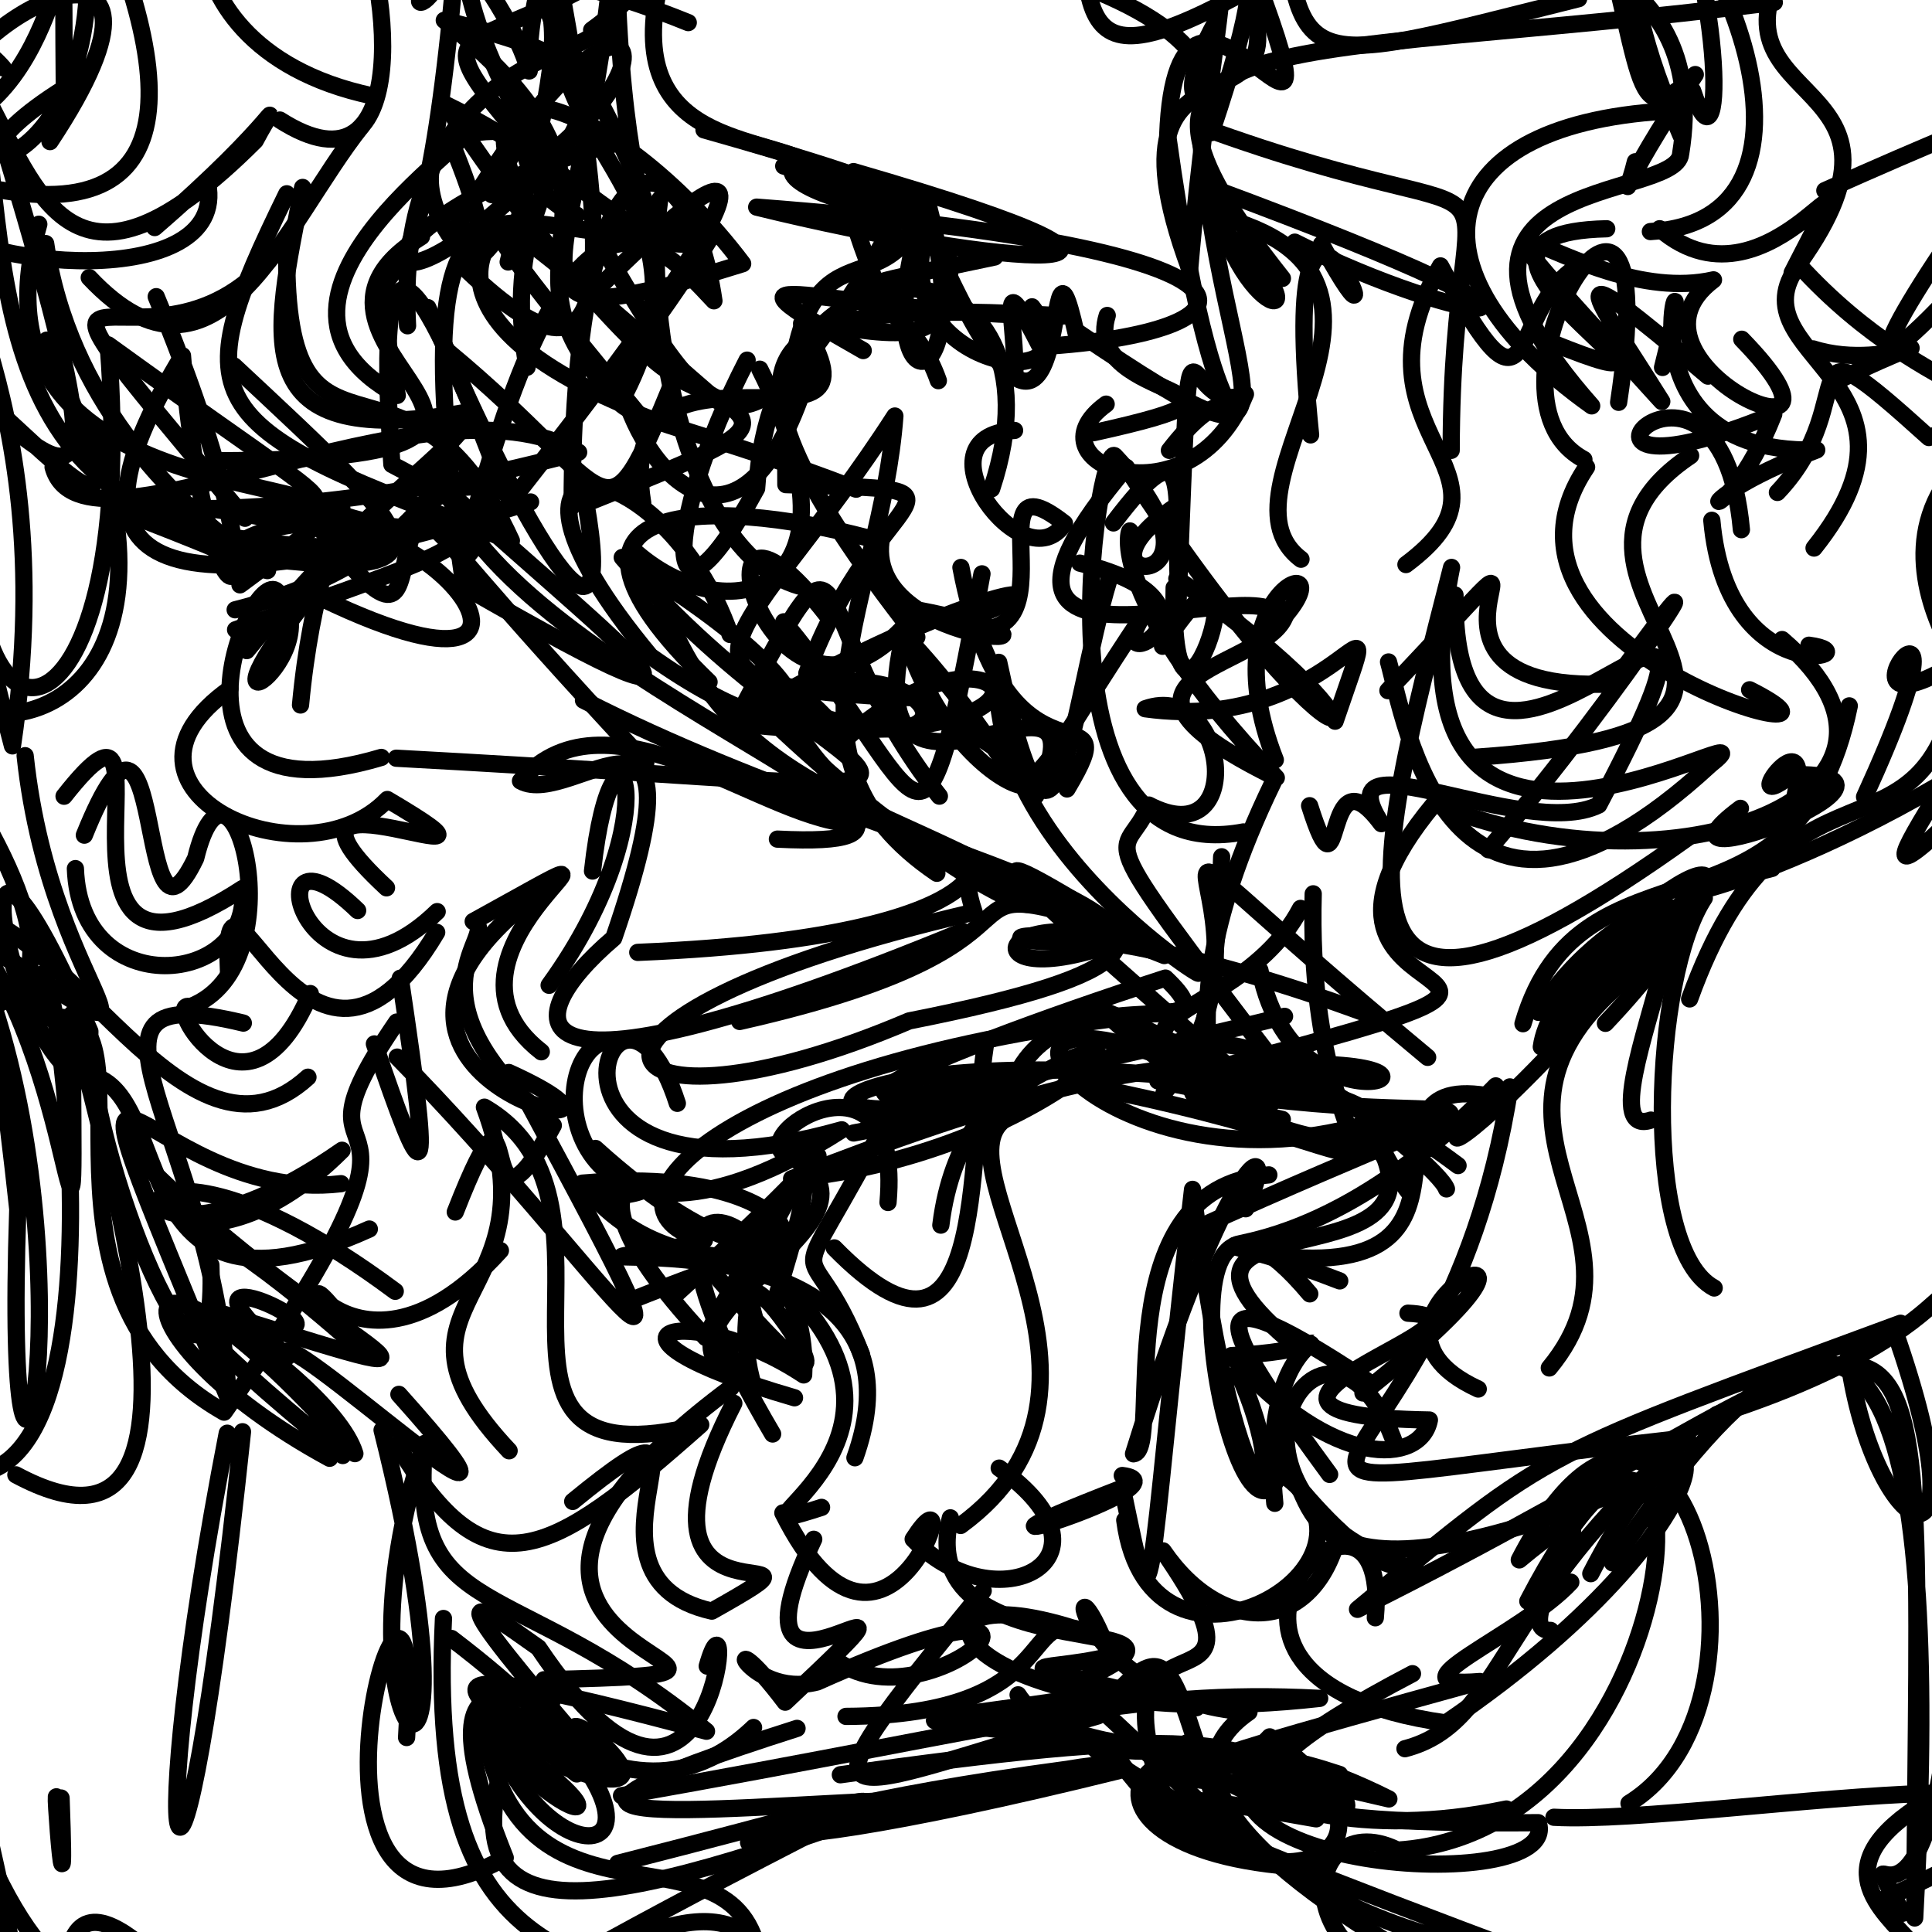 <?xml version="1.0" ?>
<svg xmlns="http://www.w3.org/2000/svg" version="1.1" width="224" height="224">
  <defs/>
  <g>
    <path d="M 111.412 65.792 C 116.855 94.303 131.251 78.824 123.712 91.472" stroke-width="2.0" fill="none" stroke="rgb(0, 0, 0)" stroke-opacity="1" stroke-linecap="round" stroke-linejoin="round"/>
    <path d="M 113.853 66.533 C 106.686 105.829 107.725 92.404 90.873 72.094" stroke-width="2.0" fill="none" stroke="rgb(0, 0, 0)" stroke-opacity="1" stroke-linecap="round" stroke-linejoin="round"/>
    <path d="M 81.997 193.174 C 85.529 180.779 82.887 221.431 62.424 191.037 C 54.62 185.522 49.989 182.014 69.033 204.05 C 59.053 192.248 83.722 211.829 64.804 204.621" stroke-width="2.0" fill="none" stroke="rgb(0, 0, 0)" stroke-opacity="1" stroke-linecap="round" stroke-linejoin="round"/>
    <path d="M 6.147 -10.763 C 4.44 -21.754 -6.138 8.751 -13.414 17.965 C 18.711 30.663 22.731 15.668 11.883 -10.025" stroke-width="2.0" fill="none" stroke="rgb(0, 0, 0)" stroke-opacity="1" stroke-linecap="round" stroke-linejoin="round"/>
    <path d="M 163.007 65.455 C 177.874 54.366 155.679 50.753 167.013 30.83 C 177.956 51.394 174.93 36.676 182.283 31.322" stroke-width="2.0" fill="none" stroke="rgb(0, 0, 0)" stroke-opacity="1" stroke-linecap="round" stroke-linejoin="round"/>
    <path d="M 160.324 118.227 C 117.804 102.109 105.944 111.592 132.258 108.522 C 154.793 121.975 112.955 101.941 115.794 76.793 C 122.53 108.356 124.073 82.035 128.576 67.212" stroke-width="2.0" fill="none" stroke="rgb(0, 0, 0)" stroke-opacity="1" stroke-linecap="round" stroke-linejoin="round"/>
    <path d="M 51.91 40.74 C 72.144 57.53 69.693 64.468 78.233 43.738 C 90.592 49.538 89.225 49.823 67.931 58.365 C 71.623 79.423 61.371 63.284 49.603 35.664" stroke-width="2.0" fill="none" stroke="rgb(0, 0, 0)" stroke-opacity="1" stroke-linecap="round" stroke-linejoin="round"/>
    <path d="M 194.894 15.703 C 188.327 0.229 191.995 3.104 184.175 -13.889 C 190.932 7.802 188.781 16.312 196.555 8.644 C 187.06 22.661 188.299 24.158 189.608 18.753" stroke-width="2.0" fill="none" stroke="rgb(0, 0, 0)" stroke-opacity="1" stroke-linecap="round" stroke-linejoin="round"/>
    <path d="M 18.112 34.397 C 34.915 74.853 23.986 77.836 21.158 41.243 C 7.152 64.309 13.871 73.014 61.518 58.198" stroke-width="2.0" fill="none" stroke="rgb(0, 0, 0)" stroke-opacity="1" stroke-linecap="round" stroke-linejoin="round"/>
    <path d="M 182.244 -13.378 C 176.064 -3.567 198.557 -4.967 194.859 17.824 C 194.436 23.459 160.543 19.973 184.543 47.058 C 162.322 31.245 165.607 13.973 194.53 12.805" stroke-width="2.0" fill="none" stroke="rgb(0, 0, 0)" stroke-opacity="1" stroke-linecap="round" stroke-linejoin="round"/>
    <path d="M 163.765 194.05 C 136.689 208.217 143.817 211.608 178.347 211.326 C 181.267 220.19 132.142 216.737 147.213 201.375 C 168.352 216.537 142.45 223.781 129.067 203.039" stroke-width="2.0" fill="none" stroke="rgb(0, 0, 0)" stroke-opacity="1" stroke-linecap="round" stroke-linejoin="round"/>
    <path d="M 63.667 114.236 C 78.243 94.141 71.121 78.952 68.697 100.991" stroke-width="2.0" fill="none" stroke="rgb(0, 0, 0)" stroke-opacity="1" stroke-linecap="round" stroke-linejoin="round"/>
    <path d="M 71.62 216.043 C 115.637 204.876 106.303 204.81 62.151 229.659 C 77.695 223.015 86.796 216.413 93.185 234.542 C 67.519 226.678 49.393 229.844 51.416 187.651" stroke-width="2.0" fill="none" stroke="rgb(0, 0, 0)" stroke-opacity="1" stroke-linecap="round" stroke-linejoin="round"/>
    <path d="M 85.082 162.694 C 69.936 192.262 100.822 176.488 82.528 186.796 C 64.182 182.671 86.735 157.435 66.401 174.079" stroke-width="2.0" fill="none" stroke="rgb(0, 0, 0)" stroke-opacity="1" stroke-linecap="round" stroke-linejoin="round"/>
    <path d="M -9.197 24.698 C -3.461 31.448 26.547 33.83 24.072 21.245" stroke-width="2.0" fill="none" stroke="rgb(0, 0, 0)" stroke-opacity="1" stroke-linecap="round" stroke-linejoin="round"/>
    <path d="M 130.405 176.251 C 133.308 198.736 163.995 181.058 148.403 170.739 C 143.198 184.358 131.894 126.274 151.857 150.013" stroke-width="2.0" fill="none" stroke="rgb(0, 0, 0)" stroke-opacity="1" stroke-linecap="round" stroke-linejoin="round"/>
    <path d="M 147.337 127.997 C 113.205 97.862 108.01 94.122 134.989 110.788 C 114.259 102.295 111.246 116.963 131.782 108.334 C 104.255 99.573 128.36 108.818 85.762 118.43" stroke-width="2.0" fill="none" stroke="rgb(0, 0, 0)" stroke-opacity="1" stroke-linecap="round" stroke-linejoin="round"/>
    <path d="M 108.622 101.25 C 88.794 87.814 102.178 69.591 103.754 48.234 C 86.724 74.666 72.158 79.778 106.596 80.925" stroke-width="2.0" fill="none" stroke="rgb(0, 0, 0)" stroke-opacity="1" stroke-linecap="round" stroke-linejoin="round"/>
    <path d="M 95.901 71.36 C 78.365 48.821 89.228 92.694 106.452 70.759 C 127.949 81.013 111.18 51.096 123.419 60.682 C 118.828 67.82 105.83 50.483 117.633 49.906" stroke-width="2.0" fill="none" stroke="rgb(0, 0, 0)" stroke-opacity="1" stroke-linecap="round" stroke-linejoin="round"/>
    <path d="M 39.541 137.237 C 16.123 140.045 3.638 106.468 26.465 162.103 C 24.849 131.38 5.246 113.047 28.213 118.62" stroke-width="2.0" fill="none" stroke="rgb(0, 0, 0)" stroke-opacity="1" stroke-linecap="round" stroke-linejoin="round"/>
    <path d="M 99.26 91.825 C 92.315 88.914 85.248 70.973 98.025 85.688 C 116.665 68.718 129.448 88.669 85.126 83.866 C 100.179 55.257 92.227 71.201 108.914 92.307" stroke-width="2.0" fill="none" stroke="rgb(0, 0, 0)" stroke-opacity="1" stroke-linecap="round" stroke-linejoin="round"/>
    <path d="M 74.518 58.327 C 70.776 35.196 104.692 55.835 92.938 37.515 C 101.653 37.912 111.078 42.181 110.017 30.033" stroke-width="2.0" fill="none" stroke="rgb(0, 0, 0)" stroke-opacity="1" stroke-linecap="round" stroke-linejoin="round"/>
    <path d="M 152.219 -5.529 C 125.21 10.728 125.147 6.188 125.821 -16.909 C 145.432 -21.317 136.099 -15.97 126.369 -7.656" stroke-width="2.0" fill="none" stroke="rgb(0, 0, 0)" stroke-opacity="1" stroke-linecap="round" stroke-linejoin="round"/>
    <path d="M 146.104 206.473 C 128.404 193.4 140.87 216.81 174.654 209.74" stroke-width="2.0" fill="none" stroke="rgb(0, 0, 0)" stroke-opacity="1" stroke-linecap="round" stroke-linejoin="round"/>
    <path d="M 67.649 81.182 C 108.489 102.089 161.158 107.374 105.408 118.367 C 69.658 133.647 58.549 118.357 112.944 105.754 C 109.483 95.588 122.56 108.408 73.943 110.421" stroke-width="2.0" fill="none" stroke="rgb(0, 0, 0)" stroke-opacity="1" stroke-linecap="round" stroke-linejoin="round"/>
    <path d="M 62.759 121.947 C 47.158 109.811 81.029 92.41 54.864 106.835 C 58.222 108.188 45.81 114.92 64.152 130.486 C 54.636 148.1 61.133 119.224 52.786 140.522" stroke-width="2.0" fill="none" stroke="rgb(0, 0, 0)" stroke-opacity="1" stroke-linecap="round" stroke-linejoin="round"/>
    <path d="M 68.26 138.783 C 86.553 138.694 58.562 130.119 81.808 155.072 C 104.737 110.978 84.9 163.142 90.985 149.09 C 110.685 168.005 80.791 179.417 95.253 174.77" stroke-width="2.0" fill="none" stroke="rgb(0, 0, 0)" stroke-opacity="1" stroke-linecap="round" stroke-linejoin="round"/>
    <path d="M 184.44 182.453 C 198.427 155.295 204.698 174.536 167.638 199.764 C 130.569 194.584 161.496 165.158 159.457 187.569" stroke-width="2.0" fill="none" stroke="rgb(0, 0, 0)" stroke-opacity="1" stroke-linecap="round" stroke-linejoin="round"/>
    <path d="M 147.113 136.22 C 127.651 137.664 135.001 168.251 131.423 168.56 C 142.602 132.522 148.76 130.65 144.427 140.147" stroke-width="2.0" fill="none" stroke="rgb(0, 0, 0)" stroke-opacity="1" stroke-linecap="round" stroke-linejoin="round"/>
    <path d="M 130.994 61.725 C 131.368 60.278 126.87 68.02 147.978 90.176 C 122.784 77.785 148.5 77.732 149.176 70.683" stroke-width="2.0" fill="none" stroke="rgb(0, 0, 0)" stroke-opacity="1" stroke-linecap="round" stroke-linejoin="round"/>
    <path d="M 71.797 16.531 C 38.564 24.947 41.448 42.333 64.334 17.9" stroke-width="2.0" fill="none" stroke="rgb(0, 0, 0)" stroke-opacity="1" stroke-linecap="round" stroke-linejoin="round"/>
    <path d="M 66.876 205.674 C 55.672 196.919 41.903 189.996 81.913 200.723 C 59.001 181.989 47.363 188.508 49.241 167.35 C 37.567 202.47 57.604 218.923 44.299 165.809" stroke-width="2.0" fill="none" stroke="rgb(0, 0, 0)" stroke-opacity="1" stroke-linecap="round" stroke-linejoin="round"/>
    <path d="M 123.642 125.444 C 175.095 135.276 151.154 143.682 152.256 103.631" stroke-width="2.0" fill="none" stroke="rgb(0, 0, 0)" stroke-opacity="1" stroke-linecap="round" stroke-linejoin="round"/>
    <path d="M 48.868 27.431 C 28.196 40.096 75.21 53.2 25.522 53.42" stroke-width="2.0" fill="none" stroke="rgb(0, 0, 0)" stroke-opacity="1" stroke-linecap="round" stroke-linejoin="round"/>
    <path d="M 118.04 196.503 C 124.159 206.342 159.166 200.856 131.775 206.497" stroke-width="2.0" fill="none" stroke="rgb(0, 0, 0)" stroke-opacity="1" stroke-linecap="round" stroke-linejoin="round"/>
    <path d="M 195.899 115.817 C 207.217 84.455 223.166 102.443 227.298 78.215 C 239.371 89.767 214.226 69.592 226.605 54.659" stroke-width="2.0" fill="none" stroke="rgb(0, 0, 0)" stroke-opacity="1" stroke-linecap="round" stroke-linejoin="round"/>
    <path d="M 129.747 205.283 C 75.008 218.848 78.14 210.778 128.068 204.581 C 115.105 205.457 77.375 218.582 88.975 211.939" stroke-width="2.0" fill="none" stroke="rgb(0, 0, 0)" stroke-opacity="1" stroke-linecap="round" stroke-linejoin="round"/>
    <path d="M 98.974 131.36 C 129.485 125.754 111.628 121.438 109.082 142.043" stroke-width="2.0" fill="none" stroke="rgb(0, 0, 0)" stroke-opacity="1" stroke-linecap="round" stroke-linejoin="round"/>
    <path d="M 99.881 157.044 C 93.401 140.393 90.438 153.7 103.348 128.83" stroke-width="2.0" fill="none" stroke="rgb(0, 0, 0)" stroke-opacity="1" stroke-linecap="round" stroke-linejoin="round"/>
    <path d="M 52.347 189.969 C 83.315 213.524 66.575 220.358 58.289 203.537 C 49.87 183.719 69.531 217.459 87.37 200.288" stroke-width="2.0" fill="none" stroke="rgb(0, 0, 0)" stroke-opacity="1" stroke-linecap="round" stroke-linejoin="round"/>
    <path d="M 167.704 137.845 C 166.744 134.864 140.648 113.795 138.048 123.811 C 107.453 110.904 127.198 139.318 158.386 130.334 C 172.3 150.513 127.785 137.406 150.098 155.956" stroke-width="2.0" fill="none" stroke="rgb(0, 0, 0)" stroke-opacity="1" stroke-linecap="round" stroke-linejoin="round"/>
    <path d="M 201.903 61.413 C 199.367 33.862 174.479 60.841 205.652 48.02 C 199.864 62.827 192.844 58.814 210.636 52.168 C 184.312 52.908 198.331 20.67 192.759 42.602" stroke-width="2.0" fill="none" stroke="rgb(0, 0, 0)" stroke-opacity="1" stroke-linecap="round" stroke-linejoin="round"/>
    <path d="M 148.416 170.565 C 153.644 169.71 145.658 189.841 188.558 172.603" stroke-width="2.0" fill="none" stroke="rgb(0, 0, 0)" stroke-opacity="1" stroke-linecap="round" stroke-linejoin="round"/>
    <path d="M 134.956 126.712 C 152.917 103.984 119.919 84.687 165.526 122.592" stroke-width="2.0" fill="none" stroke="rgb(0, 0, 0)" stroke-opacity="1" stroke-linecap="round" stroke-linejoin="round"/>
    <path d="M 68.419 16.032 C 57.457 -25.833 43.263 -9.737 65.72 22.172 C 45.948 -1.108 52.99 9.12 74.626 -5.561 C 51.535 -9.218 45.634 1.191 54.641 -9.457" stroke-width="2.0" fill="none" stroke="rgb(0, 0, 0)" stroke-opacity="1" stroke-linecap="round" stroke-linejoin="round"/>
    <path d="M 115.326 29.797 C 89.649 35.267 104.151 30.883 108.795 44.134" stroke-width="2.0" fill="none" stroke="rgb(0, 0, 0)" stroke-opacity="1" stroke-linecap="round" stroke-linejoin="round"/>
    <path d="M 160.989 76.749 C 162.803 83.18 167.938 116.605 198.283 88.663 C 208.165 80.688 159.084 112.024 168.297 65.788 C 159.144 101.654 151.619 128.729 195.888 96.98" stroke-width="2.0" fill="none" stroke="rgb(0, 0, 0)" stroke-opacity="1" stroke-linecap="round" stroke-linejoin="round"/>
    <path d="M 26.5 112.78 C 25.495 93.775 35.488 133.575 50.631 108.096" stroke-width="2.0" fill="none" stroke="rgb(0, 0, 0)" stroke-opacity="1" stroke-linecap="round" stroke-linejoin="round"/>
    <path d="M 106.924 81.775 C 132.113 94.623 111.942 96.155 104.941 73.724 C 123.118 93.059 114.157 98.873 132.423 71.522 C 127.41 79.537 144.496 69.97 125.206 65.292" stroke-width="2.0" fill="none" stroke="rgb(0, 0, 0)" stroke-opacity="1" stroke-linecap="round" stroke-linejoin="round"/>
    <path d="M 43.564 63.412 C -0.421 64.841 1.18 37.416 -2.036 10.414 C 4.483 22.35 8.389 37.486 29.595 16.303 C 32.895 10.088 32.452 13.848 17.934 26.382" stroke-width="2.0" fill="none" stroke="rgb(0, 0, 0)" stroke-opacity="1" stroke-linecap="round" stroke-linejoin="round"/>
    <path d="M 191.349 26.849 C 213.819 25.586 200.711 -9.196 186.021 -18.896 C 240.667 -4.986 237.904 10.423 231.334 3.262 C 225.863 -12.247 229.865 -8.744 200.283 -3.269" stroke-width="2.0" fill="none" stroke="rgb(0, 0, 0)" stroke-opacity="1" stroke-linecap="round" stroke-linejoin="round"/>
    <path d="M 58.995 124.348 C 81.576 134.596 34.069 126.192 61.366 104.356" stroke-width="2.0" fill="none" stroke="rgb(0, 0, 0)" stroke-opacity="1" stroke-linecap="round" stroke-linejoin="round"/>
    <path d="M 158.385 160.03 C 135.791 145.049 143.14 155.906 154.16 170.946" stroke-width="2.0" fill="none" stroke="rgb(0, 0, 0)" stroke-opacity="1" stroke-linecap="round" stroke-linejoin="round"/>
    <path d="M 72.794 150.918 C 99.12 140.38 79.059 152.28 67.506 137.177 C 100.835 134.305 95.822 157.472 69.035 133.154" stroke-width="2.0" fill="none" stroke="rgb(0, 0, 0)" stroke-opacity="1" stroke-linecap="round" stroke-linejoin="round"/>
    <path d="M 231.719 89.698 C 203.578 117.799 240.368 74.885 229.627 75.071 C 207.467 90.046 231.837 58.182 216.18 92.39" stroke-width="2.0" fill="none" stroke="rgb(0, 0, 0)" stroke-opacity="1" stroke-linecap="round" stroke-linejoin="round"/>
    <path d="M 58.018 144.99 C 39.498 165.464 30.344 138.173 42.473 157.116 C 12.033 129.718 21.056 151.912 39.657 133.364 C 10.575 153.665 10.004 123.075 45.826 149.715" stroke-width="2.0" fill="none" stroke="rgb(0, 0, 0)" stroke-opacity="1" stroke-linecap="round" stroke-linejoin="round"/>
    <path d="M 65.186 4.143 C 84.175 35.437 70.864 36.024 71.459 -11.517 C 69.41 31.653 52.45 41.051 86.106 30.577 C 71.312 10.951 47.985 2.664 63.707 29.475" stroke-width="2.0" fill="none" stroke="rgb(0, 0, 0)" stroke-opacity="1" stroke-linecap="round" stroke-linejoin="round"/>
    <path d="M -2.049 52.07 C -7.205 91.319 16.459 90.097 12.543 39.981 C 51.95 68.52 32.214 50.644 27.823 67.807 C 47.41 53.475 37.331 55.038 34.842 81.738" stroke-width="2.0" fill="none" stroke="rgb(0, 0, 0)" stroke-opacity="1" stroke-linecap="round" stroke-linejoin="round"/>
    <path d="M -18.878 71.416 C -1.126 77.666 -0.556 70.33 -6.699 44.307" stroke-width="2.0" fill="none" stroke="rgb(0, 0, 0)" stroke-opacity="1" stroke-linecap="round" stroke-linejoin="round"/>
    <path d="M 128.25 46.856 C 118.754 53.729 138.048 61.208 144.399 45.7 C 136.869 49.138 138.267 27.484 136.594 69.609" stroke-width="2.0" fill="none" stroke="rgb(0, 0, 0)" stroke-opacity="1" stroke-linecap="round" stroke-linejoin="round"/>
    <path d="M 10.349 32.188 C 25.168 47.926 33.048 25.734 41.914 14.638" stroke-width="2.0" fill="none" stroke="rgb(0, 0, 0)" stroke-opacity="1" stroke-linecap="round" stroke-linejoin="round"/>
    <path d="M 136.372 58.678 C 122.09 68.197 144.883 69.525 129.251 52.862 C 127.363 50.929 119.16 101.234 144.172 96.456" stroke-width="2.0" fill="none" stroke="rgb(0, 0, 0)" stroke-opacity="1" stroke-linecap="round" stroke-linejoin="round"/>
    <path d="M 183.953 54.159 C 169.319 75.854 220.316 88.797 202.855 79.975" stroke-width="2.0" fill="none" stroke="rgb(0, 0, 0)" stroke-opacity="1" stroke-linecap="round" stroke-linejoin="round"/>
    <path d="M 82.21 79.075 C 58.768 56.447 84.849 57.887 102.14 62.785 C 100.467 75.817 132.229 75.665 105.593 70.564 C 96.165 102.624 129.978 71.247 120.098 92.258" stroke-width="2.0" fill="none" stroke="rgb(0, 0, 0)" stroke-opacity="1" stroke-linecap="round" stroke-linejoin="round"/>
    <path d="M 158.022 161.503 C 189.853 136.134 152.315 152.264 171.391 161.046" stroke-width="2.0" fill="none" stroke="rgb(0, 0, 0)" stroke-opacity="1" stroke-linecap="round" stroke-linejoin="round"/>
    <path d="M 115.851 170.215 C 130.6 180.671 115.617 188.494 105.875 178.454 C 112.621 167.976 102.731 199.282 90.765 175.41" stroke-width="2.0" fill="none" stroke="rgb(0, 0, 0)" stroke-opacity="1" stroke-linecap="round" stroke-linejoin="round"/>
    <path d="M 210.213 40.452 C 219.331 43.356 228.934 36.49 213.183 44.066" stroke-width="2.0" fill="none" stroke="rgb(0, 0, 0)" stroke-opacity="1" stroke-linecap="round" stroke-linejoin="round"/>
    <path d="M 147.803 174.297 C 145.384 149.689 161.937 156.33 142.781 157.171 C 154.542 170.488 164.74 169.825 165.728 164.64 C 134.495 164.149 176.311 152.898 163.242 152.255" stroke-width="2.0" fill="none" stroke="rgb(0, 0, 0)" stroke-opacity="1" stroke-linecap="round" stroke-linejoin="round"/>
    <path d="M 173.923 233.427 C 168.406 240.013 161.819 221.875 177.088 231.577 C 147.132 233.088 150.001 208.541 162.031 214.509 C 198.451 212.161 199.553 142.603 177.139 185.651" stroke-width="2.0" fill="none" stroke="rgb(0, 0, 0)" stroke-opacity="1" stroke-linecap="round" stroke-linejoin="round"/>
    <path d="M 169.05 135.138 C 146.534 118.274 173.269 151.338 158.846 131.884" stroke-width="2.0" fill="none" stroke="rgb(0, 0, 0)" stroke-opacity="1" stroke-linecap="round" stroke-linejoin="round"/>
    <path d="M 196.014 52.827 C 173.309 68.068 219.432 84.435 171.177 87.789" stroke-width="2.0" fill="none" stroke="rgb(0, 0, 0)" stroke-opacity="1" stroke-linecap="round" stroke-linejoin="round"/>
    <path d="M -13.593 96.298 C 2.731 98.24 -0.481 84.675 -10.629 81.381" stroke-width="2.0" fill="none" stroke="rgb(0, 0, 0)" stroke-opacity="1" stroke-linecap="round" stroke-linejoin="round"/>
    <path d="M 148.686 32.281 C 124.399 1.661 146.344 7.751 205.718 0.278" stroke-width="2.0" fill="none" stroke="rgb(0, 0, 0)" stroke-opacity="1" stroke-linecap="round" stroke-linejoin="round"/>
    <path d="M 143.522 159.077 C 150.711 174.792 143.729 182.084 138.266 137.896 C 132.612 186.731 134.086 191.519 130.117 172.527 C 103.401 182.847 138.67 172.109 130.119 171.073" stroke-width="2.0" fill="none" stroke="rgb(0, 0, 0)" stroke-opacity="1" stroke-linecap="round" stroke-linejoin="round"/>
    <path d="M 74.875 88.44 C 35.338 46.035 62.069 68.417 34.597 57.929 C 54.659 84.98 39.203 53.099 57.823 56.729" stroke-width="2.0" fill="none" stroke="rgb(0, 0, 0)" stroke-opacity="1" stroke-linecap="round" stroke-linejoin="round"/>
    <path d="M 5.295 28.241 C 10.56 64.293 54.881 74.74 13.592 59.132" stroke-width="2.0" fill="none" stroke="rgb(0, 0, 0)" stroke-opacity="1" stroke-linecap="round" stroke-linejoin="round"/>
    <path d="M 111.927 71.913 C 126.372 66.372 112.255 68.268 90.19 80.729 C 109.268 73.481 117.066 92.565 87.259 80.294" stroke-width="2.0" fill="none" stroke="rgb(0, 0, 0)" stroke-opacity="1" stroke-linecap="round" stroke-linejoin="round"/>
    <path d="M 140.43 15.38 C 150.913 -15.843 139.242 1.667 139.795 -4.238" stroke-width="2.0" fill="none" stroke="rgb(0, 0, 0)" stroke-opacity="1" stroke-linecap="round" stroke-linejoin="round"/>
    <path d="M 162.895 202.748 C 174.36 199.78 173.575 185.429 195.666 166.7 C 129.302 174.103 167.316 176.798 175.06 126.015" stroke-width="2.0" fill="none" stroke="rgb(0, 0, 0)" stroke-opacity="1" stroke-linecap="round" stroke-linejoin="round"/>
    <path d="M 81.625 15.057 C 121.915 26.458 90.188 20.26 103.784 25.81 C 86.96 54.488 83.703 52.472 70.404 29.533" stroke-width="2.0" fill="none" stroke="rgb(0, 0, 0)" stroke-opacity="1" stroke-linecap="round" stroke-linejoin="round"/>
    <path d="M 124.975 196.874 C 92.162 201.827 109.83 196.445 161.029 208.573 C 129.882 192.889 119.078 215.406 152.736 216.571" stroke-width="2.0" fill="none" stroke="rgb(0, 0, 0)" stroke-opacity="1" stroke-linecap="round" stroke-linejoin="round"/>
    <path d="M -4.907 103.188 C -3.275 103.96 -0.822 113.527 2.061 140.203 C 0.338 191.666 10.362 150.832 -0.765 116.578 C 10.829 113.007 -3.995 91.018 -8.099 85.438" stroke-width="2.0" fill="none" stroke="rgb(0, 0, 0)" stroke-opacity="1" stroke-linecap="round" stroke-linejoin="round"/>
    <path d="M 147.604 90.7 C 130.702 125.576 150.827 126.696 127.834 117.121 C 158.068 146.199 178.072 123.958 134.238 125.316 C 171.242 133.042 185.357 121.23 138.272 142.642" stroke-width="2.0" fill="none" stroke="rgb(0, 0, 0)" stroke-opacity="1" stroke-linecap="round" stroke-linejoin="round"/>
    <path d="M 126.821 50.161 C 151.206 44.778 125.139 46.896 128.375 36.576" stroke-width="2.0" fill="none" stroke="rgb(0, 0, 0)" stroke-opacity="1" stroke-linecap="round" stroke-linejoin="round"/>
    <path d="M 183.032 -0.153 C 148.22 8.519 150.48 9.593 148.247 -18.792" stroke-width="2.0" fill="none" stroke="rgb(0, 0, 0)" stroke-opacity="1" stroke-linecap="round" stroke-linejoin="round"/>
    <path d="M 206.075 57.094 C 216.43 46.221 206.61 35.339 223.641 50.729 C 238.997 45.275 224.279 47.939 208.55 30.703 C 200.734 41.231 225.788 44.147 210.325 63.542" stroke-width="2.0" fill="none" stroke="rgb(0, 0, 0)" stroke-opacity="1" stroke-linecap="round" stroke-linejoin="round"/>
    <path d="M 199.053 164.004 C 238.938 151.187 219.03 137.372 227.526 173.704" stroke-width="2.0" fill="none" stroke="rgb(0, 0, 0)" stroke-opacity="1" stroke-linecap="round" stroke-linejoin="round"/>
    <path d="M 98.089 199.002 C 123.727 198.875 117.996 185.746 125.954 189.281 C 101.321 180.777 110.149 201.694 153.005 196.914 C 130.735 195.764 118.791 199.946 72.059 208.195" stroke-width="2.0" fill="none" stroke="rgb(0, 0, 0)" stroke-opacity="1" stroke-linecap="round" stroke-linejoin="round"/>
    <path d="M 35.975 115.194 C 28.497 132.65 18.736 115.681 22.055 116.725 C 34.711 111.86 26.698 83.062 22.687 99.512 C 15.586 114.271 19.339 73.129 9.779 96.83" stroke-width="2.0" fill="none" stroke="rgb(0, 0, 0)" stroke-opacity="1" stroke-linecap="round" stroke-linejoin="round"/>
    <path d="M 198.03 43.609 C 179.636 28.01 184.563 33.599 192.672 46.55 C 162.1 12.892 182.337 36.185 198.665 32.447 C 185.978 41.97 218.387 56.228 201.946 39.332" stroke-width="2.0" fill="none" stroke="rgb(0, 0, 0)" stroke-opacity="1" stroke-linecap="round" stroke-linejoin="round"/>
    <path d="M 39.74 168.756 C 1.316 137.399 38.026 158.163 41.146 168.536 C 13.69 137.398 11.619 154.638 38.218 169.074" stroke-width="2.0" fill="none" stroke="rgb(0, 0, 0)" stroke-opacity="1" stroke-linecap="round" stroke-linejoin="round"/>
    <path d="M 11.129 50.667 C 20.932 80.852 1.106 87.661 -8.163 79.748 C -5.344 69.019 -3.624 59.384 -13.405 73.585 C -1.658 49.023 0.336 38.993 -5.518 24.635" stroke-width="2.0" fill="none" stroke="rgb(0, 0, 0)" stroke-opacity="1" stroke-linecap="round" stroke-linejoin="round"/>
    <path d="M 151.953 50.422 C 147.523 6.828 164.24 48.48 153.211 28.323" stroke-width="2.0" fill="none" stroke="rgb(0, 0, 0)" stroke-opacity="1" stroke-linecap="round" stroke-linejoin="round"/>
    <path d="M 84.745 160.894 C 40.748 193.634 103.683 193.744 63.077 194.752 C 69.034 204.202 45.767 183.602 58.579 215.393 C 29.835 231.371 49.356 164.004 47.141 201.452" stroke-width="2.0" fill="none" stroke="rgb(0, 0, 0)" stroke-opacity="1" stroke-linecap="round" stroke-linejoin="round"/>
    <path d="M 43.12 11.109 C 14.856 5.095 23.529 -23.641 30.869 -7.183 C 28.182 -2.728 56.668 -0.07 40.345 -12.409 C 45.472 -3.216 48.242 24.024 32.446 13.918" stroke-width="2.0" fill="none" stroke="rgb(0, 0, 0)" stroke-opacity="1" stroke-linecap="round" stroke-linejoin="round"/>
    <path d="M 81.675 143.776 C 67.634 140.244 83.506 122.609 136.688 117.225" stroke-width="2.0" fill="none" stroke="rgb(0, 0, 0)" stroke-opacity="1" stroke-linecap="round" stroke-linejoin="round"/>
    <path d="M 5.798 16.418 C 24.631 -11.993 -5.195 0.554 -8.257 15.194 C 9.175 12.596 7.145 -21.375 7.456 10.249 C -12.553 22.777 13.175 22.285 9.882 -8.167" stroke-width="2.0" fill="none" stroke="rgb(0, 0, 0)" stroke-opacity="1" stroke-linecap="round" stroke-linejoin="round"/>
    <path d="M 57.835 195.209 C 52.665 205.824 82.153 218.755 56.032 199.83 C 60.233 228.059 88.151 207.971 88.302 230.283 C 85.03 237.971 79.705 241.061 76.114 243.556" stroke-width="2.0" fill="none" stroke="rgb(0, 0, 0)" stroke-opacity="1" stroke-linecap="round" stroke-linejoin="round"/>
    <path d="M 7.199 214.863 C 5.38 194.26 7.914 231.03 7.08 208.465" stroke-width="2.0" fill="none" stroke="rgb(0, 0, 0)" stroke-opacity="1" stroke-linecap="round" stroke-linejoin="round"/>
    <path d="M 201.788 93.722 C 188.569 103.59 226.049 89.442 207.72 89.824 C 199.663 96.159 214.432 76.721 205.458 100.683 C 183.727 106.185 207.44 103.706 234.793 84.654" stroke-width="2.0" fill="none" stroke="rgb(0, 0, 0)" stroke-opacity="1" stroke-linecap="round" stroke-linejoin="round"/>
    <path d="M 136.134 68.137 C 135.648 95.033 148.112 54.492 134.784 74.93" stroke-width="2.0" fill="none" stroke="rgb(0, 0, 0)" stroke-opacity="1" stroke-linecap="round" stroke-linejoin="round"/>
    <path d="M 106.298 73.873 C 77.31 36.901 91.091 34.847 123.346 36.627 C 95.268 36.473 79.726 29.059 100.084 40.644" stroke-width="2.0" fill="none" stroke="rgb(0, 0, 0)" stroke-opacity="1" stroke-linecap="round" stroke-linejoin="round"/>
    <path d="M 61.112 42.578 C 55.791 12.447 85.208 10.785 51.512 2.353 C 78.47 23.821 54.253 29.556 71.973 46.579 C 83.806 24.776 64.185 18.141 64.706 2.039" stroke-width="2.0" fill="none" stroke="rgb(0, 0, 0)" stroke-opacity="1" stroke-linecap="round" stroke-linejoin="round"/>
    <path d="M 180.17 210.698 C 198.351 211.695 264.881 199.171 218.564 220.118" stroke-width="2.0" fill="none" stroke="rgb(0, 0, 0)" stroke-opacity="1" stroke-linecap="round" stroke-linejoin="round"/>
    <path d="M 150.84 64.838 C 139.521 56.311 169.803 31.182 139.494 24.682 C 156.145 38.803 143.835 38.608 140.482 21.799 C 191.243 40.604 169.502 37.923 150.121 28.076" stroke-width="2.0" fill="none" stroke="rgb(0, 0, 0)" stroke-opacity="1" stroke-linecap="round" stroke-linejoin="round"/>
    <path d="M 155.295 177.509 C 152.487 189.608 141.711 189.858 134.848 179.811 C 150.628 202.563 123.217 181.516 136.641 212.368" stroke-width="2.0" fill="none" stroke="rgb(0, 0, 0)" stroke-opacity="1" stroke-linecap="round" stroke-linejoin="round"/>
    <path d="M 73.435 63.782 C 84.158 73.503 101.356 69.22 88.091 42.806" stroke-width="2.0" fill="none" stroke="rgb(0, 0, 0)" stroke-opacity="1" stroke-linecap="round" stroke-linejoin="round"/>
    <path d="M -2.427 208.186 C -2.353 219.599 6.011 243.338 -2.5 207.691 C -0.742 234.019 5.495 224.583 17.537 230.05" stroke-width="2.0" fill="none" stroke="rgb(0, 0, 0)" stroke-opacity="1" stroke-linecap="round" stroke-linejoin="round"/>
    <path d="M 210.448 -3.783 C 208.826 -11.333 209.326 -3.958 210.632 -2.653 C 210.018 -11.256 203.176 -11.293 210.526 -18.372" stroke-width="2.0" fill="none" stroke="rgb(0, 0, 0)" stroke-opacity="1" stroke-linecap="round" stroke-linejoin="round"/>
    <path d="M 117.661 43.745 C 117.859 37.068 115.412 30.044 120.615 40.193 C 146.706 38.618 152.308 28.974 87.731 24.016 C 116.231 31.024 144.526 33.107 98.962 19.895" stroke-width="2.0" fill="none" stroke="rgb(0, 0, 0)" stroke-opacity="1" stroke-linecap="round" stroke-linejoin="round"/>
    <path d="M 58.919 30.374 C 66.968 -1.836 66.644 -1.996 50.33 -9.407 C 68.221 11.284 57.272 15.595 63.649 -6.268" stroke-width="2.0" fill="none" stroke="rgb(0, 0, 0)" stroke-opacity="1" stroke-linecap="round" stroke-linejoin="round"/>
    <path d="M 127.529 -5.814 C 129.569 -10.388 137.658 0.304 140.69 -9.231" stroke-width="2.0" fill="none" stroke="rgb(0, 0, 0)" stroke-opacity="1" stroke-linecap="round" stroke-linejoin="round"/>
    <path d="M 39.429 64.81 C 18.568 89.347 38.672 76.353 32.401 69.002 C 29.959 63.352 15.654 96.325 44.211 87.817" stroke-width="2.0" fill="none" stroke="rgb(0, 0, 0)" stroke-opacity="1" stroke-linecap="round" stroke-linejoin="round"/>
    <path d="M 171.818 231.424 C 147.077 218.22 133.71 206.168 144.809 198.495 C 124.278 197.231 122.821 176.664 128.711 192.038 C 119.765 194.207 113.726 191.823 138.732 197.995" stroke-width="2.0" fill="none" stroke="rgb(0, 0, 0)" stroke-opacity="1" stroke-linecap="round" stroke-linejoin="round"/>
    <path d="M 219.674 154.319 C 230.6 185.537 217.153 178.56 214.288 157.404" stroke-width="2.0" fill="none" stroke="rgb(0, 0, 0)" stroke-opacity="1" stroke-linecap="round" stroke-linejoin="round"/>
    <path d="M 50.688 105.695 C 35.646 120.326 28.549 93.05 41.466 105.565" stroke-width="2.0" fill="none" stroke="rgb(0, 0, 0)" stroke-opacity="1" stroke-linecap="round" stroke-linejoin="round"/>
    <path d="M 76.436 69.205 C 85.403 92.655 100.96 91.705 122.791 104.965" stroke-width="2.0" fill="none" stroke="rgb(0, 0, 0)" stroke-opacity="1" stroke-linecap="round" stroke-linejoin="round"/>
    <path d="M 105.245 97.062 C 132.668 108.897 116.329 109.947 86.764 80.904" stroke-width="2.0" fill="none" stroke="rgb(0, 0, 0)" stroke-opacity="1" stroke-linecap="round" stroke-linejoin="round"/>
    <path d="M 97.433 205.768 C 134.817 200.594 148.842 199.898 152.6 210.879 C 125.277 205.997 127.266 207.946 178.599 227.166 C 146.419 222.581 138.261 206.148 123.025 194.326" stroke-width="2.0" fill="none" stroke="rgb(0, 0, 0)" stroke-opacity="1" stroke-linecap="round" stroke-linejoin="round"/>
    <path d="M 46.408 113.415 C 50.36 139.787 49.201 137.967 43.408 121.034" stroke-width="2.0" fill="none" stroke="rgb(0, 0, 0)" stroke-opacity="1" stroke-linecap="round" stroke-linejoin="round"/>
    <path d="M 6.155 54.161 C 9.573 66.62 49.45 42.256 67.09 52.436 C 14.604 66.563 -8.691 51.938 37.769 61.361 C 45.443 54.026 -5.324 60.661 4.499 25.999" stroke-width="2.0" fill="none" stroke="rgb(0, 0, 0)" stroke-opacity="1" stroke-linecap="round" stroke-linejoin="round"/>
    <path d="M 140.882 2.712 C 130.171 22.303 159.468 3.315 106.588 -6.747 C 151.603 -11.583 142.435 -21.353 137.936 31.178 C 125.616 -2.124 158.162 21.062 140.379 -9.066" stroke-width="2.0" fill="none" stroke="rgb(0, 0, 0)" stroke-opacity="1" stroke-linecap="round" stroke-linejoin="round"/>
    <path d="M 161.844 167.715 C 154.441 145.987 136.854 172.057 162.768 181.548 C 155.707 182.561 139.923 157.204 154.811 178.43" stroke-width="2.0" fill="none" stroke="rgb(0, 0, 0)" stroke-opacity="1" stroke-linecap="round" stroke-linejoin="round"/>
    <path d="M 231.567 28.372 C 213.536 48.703 217.14 40.412 229.546 22.854" stroke-width="2.0" fill="none" stroke="rgb(0, 0, 0)" stroke-opacity="1" stroke-linecap="round" stroke-linejoin="round"/>
    <path d="M 147.863 88.104 C 139.798 67.57 156.997 62.942 148.237 72.227 C 149.389 64.566 105.929 83.36 130.588 54.18 C 156.921 94.554 165.029 86.821 136.445 67.097" stroke-width="2.0" fill="none" stroke="rgb(0, 0, 0)" stroke-opacity="1" stroke-linecap="round" stroke-linejoin="round"/>
    <path d="M 92.603 67.935 C 79.78 64.251 74.479 37.149 76.487 23.12" stroke-width="2.0" fill="none" stroke="rgb(0, 0, 0)" stroke-opacity="1" stroke-linecap="round" stroke-linejoin="round"/>
    <path d="M 59.508 200.816 C 50.067 226.847 70.76 221.238 105.657 208.646 C 80.182 209.701 53.075 212.933 92.41 200.392" stroke-width="2.0" fill="none" stroke="rgb(0, 0, 0)" stroke-opacity="1" stroke-linecap="round" stroke-linejoin="round"/>
    <path d="M 155.332 148.51 C 130.63 138.921 146.825 153.318 173.425 125.9" stroke-width="2.0" fill="none" stroke="rgb(0, 0, 0)" stroke-opacity="1" stroke-linecap="round" stroke-linejoin="round"/>
    <path d="M 179.63 158.604 C 193.694 141.58 164.762 129.258 192.502 110.52 C 209.892 89.517 180.221 110.067 178.703 121.38 C 208.866 82.828 181.571 133.194 191.407 129.867" stroke-width="2.0" fill="none" stroke="rgb(0, 0, 0)" stroke-opacity="1" stroke-linecap="round" stroke-linejoin="round"/>
    <path d="M 90.867 19.252 C 130.475 30.046 83.919 22.963 93.013 18.475 C 85.131 15.216 69.377 15.609 78.541 -8.513" stroke-width="2.0" fill="none" stroke="rgb(0, 0, 0)" stroke-opacity="1" stroke-linecap="round" stroke-linejoin="round"/>
    <path d="M 168.695 68.982 C 168.393 105.749 208.026 50.43 185.356 93.335 C 176.712 97.596 153.127 84.6 160.154 95.494 C 153.21 86.162 155.908 106.215 151.839 93.415" stroke-width="2.0" fill="none" stroke="rgb(0, 0, 0)" stroke-opacity="1" stroke-linecap="round" stroke-linejoin="round"/>
    <path d="M 27.139 42.428 C 48.456 62.331 55.413 68.355 25.839 64.107 C 45.537 49.755 73.11 86.568 37.302 69.367" stroke-width="2.0" fill="none" stroke="rgb(0, 0, 0)" stroke-opacity="1" stroke-linecap="round" stroke-linejoin="round"/>
    <path d="M 99.262 56.716 C 63.059 42.802 66.889 52.8 82.894 26.739 C 76.262 32.602 69.358 20.712 51.646 12.108 C 67.262 36.189 84.978 51.145 75.455 38.711" stroke-width="2.0" fill="none" stroke="rgb(0, 0, 0)" stroke-opacity="1" stroke-linecap="round" stroke-linejoin="round"/>
    <path d="M 45.943 87.909 C 128.3 92.357 98.339 95.484 72.144 64.631 C 101.254 82.324 94.773 89.827 75.407 76.077 C 52.747 48.809 76.961 51.578 84.649 73.562" stroke-width="2.0" fill="none" stroke="rgb(0, 0, 0)" stroke-opacity="1" stroke-linecap="round" stroke-linejoin="round"/>
    <path d="M 186.136 118.646 C 205.828 97.822 186.343 104.24 178.374 117.375" stroke-width="2.0" fill="none" stroke="rgb(0, 0, 0)" stroke-opacity="1" stroke-linecap="round" stroke-linejoin="round"/>
    <path d="M 66.872 24.947 C 57.63 21.268 63.23 9.893 57.022 22.567 C 81.788 7.594 73.434 -8.785 52.832 26.578" stroke-width="2.0" fill="none" stroke="rgb(0, 0, 0)" stroke-opacity="1" stroke-linecap="round" stroke-linejoin="round"/>
    <path d="M 220.571 221.837 C 213.739 208.257 223.977 234.21 226.947 188.406" stroke-width="2.0" fill="none" stroke="rgb(0, 0, 0)" stroke-opacity="1" stroke-linecap="round" stroke-linejoin="round"/>
    <path d="M 182.122 183.439 C 176.395 189.618 160.242 195.882 171.584 194.958 C 124.464 207.954 133.102 205.979 155.125 207.25 C 161.654 216.325 134.037 198.661 155.321 205.732" stroke-width="2.0" fill="none" stroke="rgb(0, 0, 0)" stroke-opacity="1" stroke-linecap="round" stroke-linejoin="round"/>
    <path d="M 28.605 75.432 C 43.738 56.828 52.397 52.978 54.921 47.649 C 27.776 52.648 31.736 39.328 35.089 21.732" stroke-width="2.0" fill="none" stroke="rgb(0, 0, 0)" stroke-opacity="1" stroke-linecap="round" stroke-linejoin="round"/>
    <path d="M 90.134 97.289 C 124.091 98.989 53.405 76.808 50.691 52.873" stroke-width="2.0" fill="none" stroke="rgb(0, 0, 0)" stroke-opacity="1" stroke-linecap="round" stroke-linejoin="round"/>
    <path d="M 35.706 124.892 C 21.374 137.986 7.571 105.269 -6.024 105.63" stroke-width="2.0" fill="none" stroke="rgb(0, 0, 0)" stroke-opacity="1" stroke-linecap="round" stroke-linejoin="round"/>
    <path d="M 144.615 145.151 C 176.348 150.529 155.121 124.247 172.321 127.022" stroke-width="2.0" fill="none" stroke="rgb(0, 0, 0)" stroke-opacity="1" stroke-linecap="round" stroke-linejoin="round"/>
    <path d="M 220.589 227.944 C 220.46 228.21 192.237 225.033 206.71 236.762 C 248.187 228.211 197.083 222.817 225.728 207.502" stroke-width="2.0" fill="none" stroke="rgb(0, 0, 0)" stroke-opacity="1" stroke-linecap="round" stroke-linejoin="round"/>
    <path d="M 160.917 80.074 C 187.704 51.851 156.731 80.702 186.965 79.29 C 203.489 56.399 188.513 79.875 172.565 98.514" stroke-width="2.0" fill="none" stroke="rgb(0, 0, 0)" stroke-opacity="1" stroke-linecap="round" stroke-linejoin="round"/>
    <path d="M 26.074 152.408 C 61.149 163.334 38.145 156.469 16.243 134.414" stroke-width="2.0" fill="none" stroke="rgb(0, 0, 0)" stroke-opacity="1" stroke-linecap="round" stroke-linejoin="round"/>
    <path d="M 124.711 195.119 C 145.197 186.007 105.561 194.72 110.187 175.982" stroke-width="2.0" fill="none" stroke="rgb(0, 0, 0)" stroke-opacity="1" stroke-linecap="round" stroke-linejoin="round"/>
    <path d="M 107.622 28.048 C 103.938 25.088 92.796 11.532 102.019 33.913" stroke-width="2.0" fill="none" stroke="rgb(0, 0, 0)" stroke-opacity="1" stroke-linecap="round" stroke-linejoin="round"/>
    <path d="M 23.347 232.02 C 24.8 235.673 7.574 211.004 7.593 230.408" stroke-width="2.0" fill="none" stroke="rgb(0, 0, 0)" stroke-opacity="1" stroke-linecap="round" stroke-linejoin="round"/>
    <path d="M 192.424 26.52 C 205.522 37.861 218.379 10.998 207.786 31.633 C 225.367 8.138 196.932 13.064 207.198 -4.555" stroke-width="2.0" fill="none" stroke="rgb(0, 0, 0)" stroke-opacity="1" stroke-linecap="round" stroke-linejoin="round"/>
    <path d="M 187.668 46.645 C 193.596 7.307 169.483 45.701 183.642 53.273" stroke-width="2.0" fill="none" stroke="rgb(0, 0, 0)" stroke-opacity="1" stroke-linecap="round" stroke-linejoin="round"/>
    <path d="M 1.838 170.994 C 29.092 185.664 10.335 128.342 8.375 117.548 C 8.54 159.657 9.531 124.972 -3.109 108.609 C 24.053 125.852 6.038 117.059 2.915 87.616" stroke-width="2.0" fill="none" stroke="rgb(0, 0, 0)" stroke-opacity="1" stroke-linecap="round" stroke-linejoin="round"/>
    <path d="M 0.29 16.34 C 15.203 65.822 9.595 57.654 -13.916 35.186 C 10.607 56.719 17.061 67.514 5.411 39.441" stroke-width="2.0" fill="none" stroke="rgb(0, 0, 0)" stroke-opacity="1" stroke-linecap="round" stroke-linejoin="round"/>
    <path d="M 119.657 35.575 C 128.16 46.708 101.969 43.011 107.512 26.466 C 125.851 68.793 120.449 19.431 124.792 38.738" stroke-width="2.0" fill="none" stroke="rgb(0, 0, 0)" stroke-opacity="1" stroke-linecap="round" stroke-linejoin="round"/>
    <path d="M 92.118 162.06 C 65.71 154.397 79.907 150.614 93.178 159.411 C 94.254 140.322 67.717 129.146 89.581 166.261" stroke-width="2.0" fill="none" stroke="rgb(0, 0, 0)" stroke-opacity="1" stroke-linecap="round" stroke-linejoin="round"/>
    <path d="M 81.327 25.876 C 62.194 32.682 44.952 6.222 53.807 68.001 C 91.971 89.922 69.576 73.169 50.119 55.305 C 53.536 43.227 56.613 63.271 27.266 70.701" stroke-width="2.0" fill="none" stroke="rgb(0, 0, 0)" stroke-opacity="1" stroke-linecap="round" stroke-linejoin="round"/>
    <path d="M 63.169 -11.134 C 71.117 30.164 72.791 49.127 54.1 31.277 C 65.839 20.963 40.616 33.75 72.835 47.14 C 76.49 57.128 88.18 67.591 95.205 37.817" stroke-width="2.0" fill="none" stroke="rgb(0, 0, 0)" stroke-opacity="1" stroke-linecap="round" stroke-linejoin="round"/>
    <path d="M 26.665 79.863 C 10.291 91.442 35.077 102.961 44.906 92.696 C 64.482 104.224 27.357 86.728 44.813 102.936" stroke-width="2.0" fill="none" stroke="rgb(0, 0, 0)" stroke-opacity="1" stroke-linecap="round" stroke-linejoin="round"/>
    <path d="M 46.052 122.562 C 70.015 146.876 85.87 173.425 61.154 127.688" stroke-width="2.0" fill="none" stroke="rgb(0, 0, 0)" stroke-opacity="1" stroke-linecap="round" stroke-linejoin="round"/>
    <path d="M 12.097 225.663 C 10.692 234.618 -0.432 224.587 -6.52 199.806" stroke-width="2.0" fill="none" stroke="rgb(0, 0, 0)" stroke-opacity="1" stroke-linecap="round" stroke-linejoin="round"/>
    <path d="M 60.499 15.426 C 34.81 12.246 65.579 48.316 52.239 16.329 C 59.267 13.805 24.768 34.206 46.061 45.844 C 41.314 19.676 47.828 48.97 52.502 -0.622" stroke-width="2.0" fill="none" stroke="rgb(0, 0, 0)" stroke-opacity="1" stroke-linecap="round" stroke-linejoin="round"/>
    <path d="M 59.028 168.207 C 42.43 150.599 64.646 151.19 56.165 128.367 C 75.317 139.521 50.638 172.824 81.245 165.182 C 63.319 181.047 56.402 184.903 46.058 167.506" stroke-width="2.0" fill="none" stroke="rgb(0, 0, 0)" stroke-opacity="1" stroke-linecap="round" stroke-linejoin="round"/>
    <path d="M 45.994 118.498 C 31.041 140.284 56.157 120.712 25.982 163.727 C 0.08 148.989 20.478 114.139 4.336 118.272 C 4.001 91.919 17.36 171.474 -3.901 170.934" stroke-width="2.0" fill="none" stroke="rgb(0, 0, 0)" stroke-opacity="1" stroke-linecap="round" stroke-linejoin="round"/>
    <path d="M 42.822 142.498 C 12.368 156.313 21.345 123.531 8.68 124.558 C -0.055 118.538 -5.257 83.582 10.422 119.582 C 9.831 132.776 25.27 171.388 24.451 146.671" stroke-width="2.0" fill="none" stroke="rgb(0, 0, 0)" stroke-opacity="1" stroke-linecap="round" stroke-linejoin="round"/>
    <path d="M 78.134 150.274 C 113.415 118.188 80.829 140.006 87.384 160.758 C 69.724 153.984 106.208 141.64 91.676 134.14 C 85.255 132.199 104.718 119.577 102.959 139.418" stroke-width="2.0" fill="none" stroke="rgb(0, 0, 0)" stroke-opacity="1" stroke-linecap="round" stroke-linejoin="round"/>
    <path d="M 188.872 209.087 C 208.62 196.926 193.823 146.671 176.15 180.857 C 190.86 168.572 173.916 189.193 179.776 189.034" stroke-width="2.0" fill="none" stroke="rgb(0, 0, 0)" stroke-opacity="1" stroke-linecap="round" stroke-linejoin="round"/>
    <path d="M 196.629 102.712 C 177.487 126.549 167.455 133.797 169.059 131.561 C 111.552 116.888 142.219 121.75 150.788 105.323" stroke-width="2.0" fill="none" stroke="rgb(0, 0, 0)" stroke-opacity="1" stroke-linecap="round" stroke-linejoin="round"/>
    <path d="M 106.544 26.015 C 100.303 48.221 114.088 47.076 107.386 22.939 C 102.712 38.773 90.83 20.554 91.113 56.188 C 116.139 56.957 101.654 55.716 93.547 78.063" stroke-width="2.0" fill="none" stroke="rgb(0, 0, 0)" stroke-opacity="1" stroke-linecap="round" stroke-linejoin="round"/>
    <path d="M 88.65 156.177 C 80.238 134.077 109.349 179.265 79.958 144.353 C 51.452 149.08 110.402 137.215 99.122 169.017" stroke-width="2.0" fill="none" stroke="rgb(0, 0, 0)" stroke-opacity="1" stroke-linecap="round" stroke-linejoin="round"/>
    <path d="M 86.623 41.756 C 76.445 61.438 76.925 76.465 87.724 56.636 C 89.837 24.068 124.675 27.42 114.97 56.681" stroke-width="2.0" fill="none" stroke="rgb(0, 0, 0)" stroke-opacity="1" stroke-linecap="round" stroke-linejoin="round"/>
    <path d="M 32.749 153.871 C 40.335 154.458 17.41 143.762 33.33 157.295 C 30.692 151.494 68.602 186.648 46.249 161.665" stroke-width="2.0" fill="none" stroke="rgb(0, 0, 0)" stroke-opacity="1" stroke-linecap="round" stroke-linejoin="round"/>
    <path d="M 113.993 184.436 C 90.294 213.293 96.164 207.836 127.285 198.947 C 136.401 187.437 135.576 193.963 142.149 212.666 C 115.802 195.362 129.618 206.612 138.549 201.619" stroke-width="2.0" fill="none" stroke="rgb(0, 0, 0)" stroke-opacity="1" stroke-linecap="round" stroke-linejoin="round"/>
    <path d="M 7.427 92.317 C 22.086 73.676 1.764 120.276 28.121 103.017 C 29.341 114.242 9.306 116.394 8.742 100.708" stroke-width="2.0" fill="none" stroke="rgb(0, 0, 0)" stroke-opacity="1" stroke-linecap="round" stroke-linejoin="round"/>
    <path d="M 99.49 95.498 C 89.347 95.805 70.686 78.794 60.347 90.546 C 66.267 93.863 82.476 75.861 71.157 108.758 C 59.279 118.875 58.772 129.701 111.599 107.979" stroke-width="2.0" fill="none" stroke="rgb(0, 0, 0)" stroke-opacity="1" stroke-linecap="round" stroke-linejoin="round"/>
    <path d="M 69.77 120.849 C 62.399 123.997 66.219 151.059 97.593 130.992 C 57.753 142.223 71.359 105.645 78.532 127.922" stroke-width="2.0" fill="none" stroke="rgb(0, 0, 0)" stroke-opacity="1" stroke-linecap="round" stroke-linejoin="round"/>
    <path d="M 148.934 117.837 C 72.349 136.572 107.378 122.376 135.121 113.401 C 144.942 122.715 118.617 110.209 116.439 129.818 C 108.717 135.533 133.051 161.012 111.378 176.865" stroke-width="2.0" fill="none" stroke="rgb(0, 0, 0)" stroke-opacity="1" stroke-linecap="round" stroke-linejoin="round"/>
    <path d="M 209.734 74.808 C 217.586 75.847 200.282 80.515 198.472 60.325" stroke-width="2.0" fill="none" stroke="rgb(0, 0, 0)" stroke-opacity="1" stroke-linecap="round" stroke-linejoin="round"/>
    <path d="M 220.355 153.421 C 178.07 169.041 180.359 167.508 157.392 186.589 C 227.126 151.873 222.556 134.388 221.993 222.374 C 225.121 165.264 218.707 133.577 186.958 181.2" stroke-width="2.0" fill="none" stroke="rgb(0, 0, 0)" stroke-opacity="1" stroke-linecap="round" stroke-linejoin="round"/>
    <path d="M 28.115 165.998 C 20.75 235.602 16.263 217.979 26.348 166.168" stroke-width="2.0" fill="none" stroke="rgb(0, 0, 0)" stroke-opacity="1" stroke-linecap="round" stroke-linejoin="round"/>
    <path d="M 68.727 34.044 C 89.509 13.017 91.539 17.916 53.531 65.298 C 65.771 16.41 75.575 27.173 82.775 34.876 C 79.859 14.85 66.381 12.276 66.334 58.698" stroke-width="2.0" fill="none" stroke="rgb(0, 0, 0)" stroke-opacity="1" stroke-linecap="round" stroke-linejoin="round"/>
    <path d="M 196.25 10.523 C 199.775 21.447 200.3 0.475 192.562 -18.523 C 190.233 -0.045 190.41 -2.773 180.098 -8.156" stroke-width="2.0" fill="none" stroke="rgb(0, 0, 0)" stroke-opacity="1" stroke-linecap="round" stroke-linejoin="round"/>
    <path d="M 206.618 74.15 C 227.252 91.773 194.031 104.558 166.295 93.176 C 143.654 120.403 195.458 109.602 140.802 123.904 C 178.454 120.563 150.559 134.9 146.074 112.485" stroke-width="2.0" fill="none" stroke="rgb(0, 0, 0)" stroke-opacity="1" stroke-linecap="round" stroke-linejoin="round"/>
    <path d="M 176.578 118.691 C 183.257 95.743 208.493 110.902 214.41 81.84" stroke-width="2.0" fill="none" stroke="rgb(0, 0, 0)" stroke-opacity="1" stroke-linecap="round" stroke-linejoin="round"/>
    <path d="M 47.252 37.771 C 45.535 5.904 70.623 6.33 68.597 3.483 C 85.183 -8.416 71.41 -19.638 50.589 -1.543 C 46.169 5.377 46.759 -10.758 79.799 2.62" stroke-width="2.0" fill="none" stroke="rgb(0, 0, 0)" stroke-opacity="1" stroke-linecap="round" stroke-linejoin="round"/>
    <path d="M 124.901 38.491 C 154.883 58.81 141.242 45.242 139.09 14.65 C 180.498 29.786 168.309 12.672 168.253 52.218" stroke-width="2.0" fill="none" stroke="rgb(0, 0, 0)" stroke-opacity="1" stroke-linecap="round" stroke-linejoin="round"/>
    <path d="M 96.654 192.264 C 107.421 201.093 130.239 179.129 94.757 195.008 C 86.486 197.12 82.832 186.522 91.034 197.353 C 113.821 175.962 82 204.406 94.346 178.467" stroke-width="2.0" fill="none" stroke="rgb(0, 0, 0)" stroke-opacity="1" stroke-linecap="round" stroke-linejoin="round"/>
    <path d="M 135.583 52.218 C 146.901 37.595 142.019 63.617 135.384 15.721 C 136.484 -12.95 157 28.042 145.6 -2.513" stroke-width="2.0" fill="none" stroke="rgb(0, 0, 0)" stroke-opacity="1" stroke-linecap="round" stroke-linejoin="round"/>
    <path d="M 114.245 121.18 C 112.141 134.682 114.551 162.857 96.73 144.685" stroke-width="2.0" fill="none" stroke="rgb(0, 0, 0)" stroke-opacity="1" stroke-linecap="round" stroke-linejoin="round"/>
    <path d="M 82.342 45.776 C 48.715 16.423 51.859 21.104 75.575 49.924" stroke-width="2.0" fill="none" stroke="rgb(0, 0, 0)" stroke-opacity="1" stroke-linecap="round" stroke-linejoin="round"/>
    <path d="M 58.525 57.163 C 49.217 32.391 43.191 21.062 45.435 53.855 C 61.836 62.382 55.175 62.898 27.315 73.015" stroke-width="2.0" fill="none" stroke="rgb(0, 0, 0)" stroke-opacity="1" stroke-linecap="round" stroke-linejoin="round"/>
    <path d="M 186.288 26.524 C 161.491 27.053 203.373 49.23 179.76 39.673" stroke-width="2.0" fill="none" stroke="rgb(0, 0, 0)" stroke-opacity="1" stroke-linecap="round" stroke-linejoin="round"/>
    <path d="M 113.807 128.674 C 141.34 110.861 123.02 133.723 91.779 136.669 C 113.046 128.382 141.164 118.765 151.459 126.562 C 97.691 118.597 85.073 132.672 113.615 127.353" stroke-width="2.0" fill="none" stroke="rgb(0, 0, 0)" stroke-opacity="1" stroke-linecap="round" stroke-linejoin="round"/>
    <path d="M 129.096 60.63 C 138.096 48.73 136.238 56.926 136.592 67.163" stroke-width="2.0" fill="none" stroke="rgb(0, 0, 0)" stroke-opacity="1" stroke-linecap="round" stroke-linejoin="round"/>
    <path d="M 198.746 149.332 C 190.212 144.824 191.632 113.073 197.601 104.111" stroke-width="2.0" fill="none" stroke="rgb(0, 0, 0)" stroke-opacity="1" stroke-linecap="round" stroke-linejoin="round"/>
    <path d="M 109.774 227.359 C 133.969 226.787 127.545 228.977 112.806 229.631 C 121.834 240.049 123.745 237.745 121.564 240.718 C 125.576 238.835 133.174 232.356 134.933 234.175" stroke-width="2.0" fill="none" stroke="rgb(0, 0, 0)" stroke-opacity="1" stroke-linecap="round" stroke-linejoin="round"/>
    <path d="M 148.01 123.51 C 125.272 93.718 130.443 100.306 133.197 93.339 C 144.688 99.315 142.379 78.784 132.776 82.174 C 155.733 85.361 161.513 63.901 154.794 83.616" stroke-width="2.0" fill="none" stroke="rgb(0, 0, 0)" stroke-opacity="1" stroke-linecap="round" stroke-linejoin="round"/>
    <path d="M 28.407 60.089 C -5.464 19.316 18.316 49.596 33.266 27.501 C 32.553 58.911 47.014 36.003 59.29 62.687 C 22.595 49.423 21.237 47.09 33.251 22.468" stroke-width="2.0" fill="none" stroke="rgb(0, 0, 0)" stroke-opacity="1" stroke-linecap="round" stroke-linejoin="round"/>
    <path d="M 211.575 22.097 C 237.174 10.628 237.508 12.062 240.352 8.619 C 238.252 16.646 239.59 18.106 246.544 11.392" stroke-width="2.0" fill="none" stroke="rgb(0, 0, 0)" stroke-opacity="1" stroke-linecap="round" stroke-linejoin="round"/>
    <path d="M 141.64 99.337 C 140.647 131.937 131.014 125.713 148.674 129.787" stroke-width="2.0" fill="none" stroke="rgb(0, 0, 0)" stroke-opacity="1" stroke-linecap="round" stroke-linejoin="round"/>
    <path d="M 0.372 7.872 C -5.821 0.697 -10.818 9.38 -0.142 31.667 C -11.791 25.676 7.919 43.084 1.444 86.48 C -9.572 45.233 -5.913 25.633 -1.426 25.091" stroke-width="2.0" fill="none" stroke="rgb(0, 0, 0)" stroke-opacity="1" stroke-linecap="round" stroke-linejoin="round"/>
    <path d="M 169.556 228.973 C 180.338 247.992 171.457 238.425 168.613 229.623 C 168.375 225.95 150.712 222.913 152.139 234.199 C 163.2 235.901 174.275 238.29 167.841 227.092" stroke-width="2.0" fill="none" stroke="rgb(0, 0, 0)" stroke-opacity="1" stroke-linecap="round" stroke-linejoin="round"/>
  </g>
</svg>
